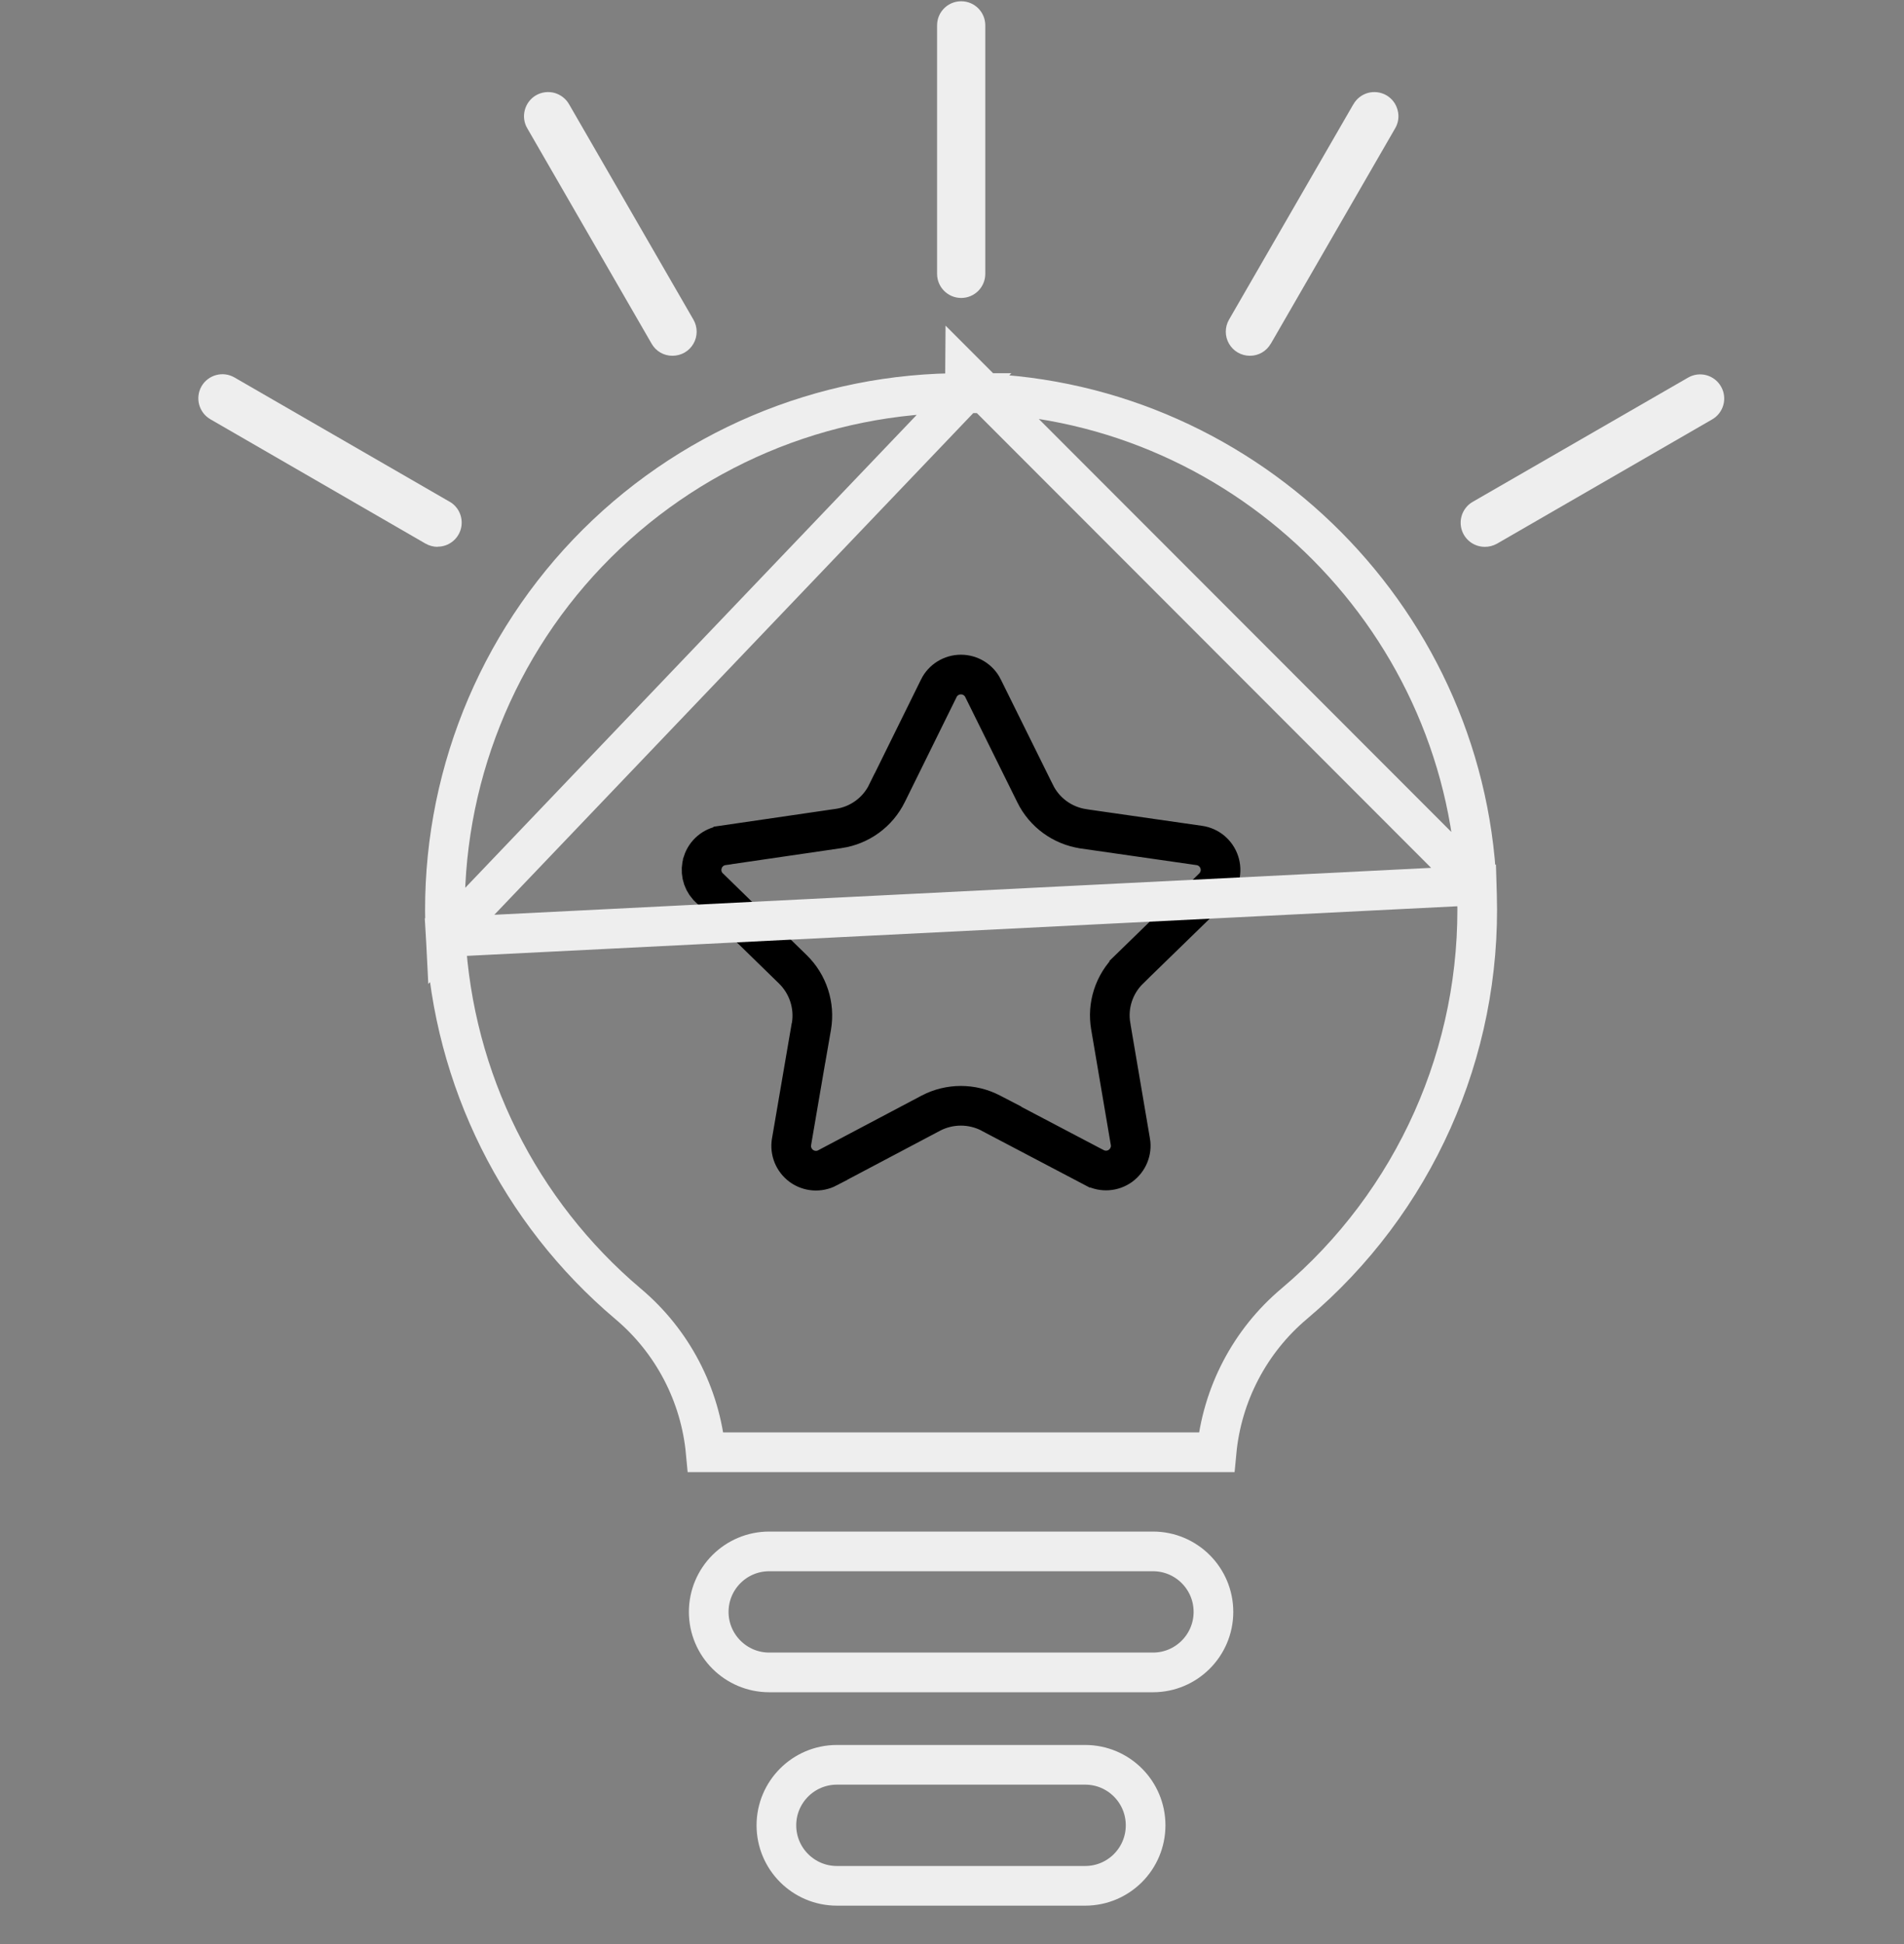 <svg width="48" height="49" viewBox="0 0 48 49" fill="none"
    xmlns="http://www.w3.org/2000/svg">
    <rect x="0" y="0" width="48" height="49" fill="#808080" stroke="none"/>
    <path d="M30.581 22.373L30.312 22.637L28.468 24.431L28.468 24.432C28.086 24.805 27.909 25.343 28.003 25.871C28.003 25.872 28.003 25.873 28.003 25.873L28.496 28.773L28.497 28.775C28.537 29.006 28.442 29.242 28.247 29.385C28.056 29.523 27.802 29.541 27.592 29.431C27.592 29.431 27.591 29.431 27.591 29.431L25.247 28.199V28.195L24.977 28.055C24.505 27.81 23.943 27.81 23.47 28.055L23.47 28.055L23.467 28.057L20.86 29.435C20.86 29.435 20.86 29.435 20.86 29.436C20.649 29.546 20.396 29.527 20.204 29.389C20.01 29.246 19.915 29.01 19.955 28.779L19.955 28.778L20.382 26.286H20.384L20.456 25.871C20.546 25.343 20.37 24.805 19.988 24.432L19.988 24.432L17.874 22.37L17.844 22.341C17.698 22.178 17.648 21.946 17.717 21.735L17.717 21.734C17.79 21.508 17.986 21.343 18.22 21.31L18.221 21.309L21.143 20.882L21.144 20.882C21.671 20.804 22.128 20.474 22.363 19.992C22.364 19.992 22.364 19.992 22.364 19.991L23.667 17.349L23.667 17.348C23.771 17.137 23.988 17.002 24.225 17.002C24.462 17.002 24.679 17.137 24.783 17.348L24.783 17.349L26.094 19.999C26.094 20 26.094 20 26.095 20.001C26.33 20.482 26.788 20.812 27.314 20.89L27.317 20.891L30.234 21.31L30.234 21.31C30.469 21.343 30.665 21.508 30.739 21.734L30.739 21.734C30.813 21.958 30.753 22.205 30.581 22.373Z" stroke="currentColor"/>
    <path d="M37.228 22.317C36.912 15.452 31.222 9.956 24.327 9.907H24.327M37.228 22.317L24.329 9.407L24.327 9.696L24.325 9.907C24.326 9.907 24.326 9.907 24.327 9.907M37.228 22.317L37.235 22.554C37.352 26.51 35.658 30.302 32.635 32.854C31.506 33.801 30.805 35.152 30.669 36.604H17.791C17.656 35.156 16.957 33.808 15.833 32.863C13.092 30.546 11.428 27.202 11.235 23.619L37.228 22.317ZM24.327 9.907H24.323V9.907C20.735 9.881 17.296 11.34 14.817 13.935C12.339 16.53 11.044 20.035 11.235 23.618L24.327 9.907Z" stroke="#EEEEEE"/>
    <path d="M19.392 39.103H29.067C29.908 39.103 30.591 39.785 30.591 40.628C30.591 41.469 29.908 42.153 29.067 42.153H19.392C18.55 42.153 17.867 41.469 17.867 40.628C17.867 39.785 18.55 39.103 19.392 39.103Z" stroke="#EEEEEE"/>
    <path d="M27.357 47.532H21.098C20.256 47.532 19.573 46.849 19.573 46.007C19.573 45.166 20.256 44.482 21.098 44.482H27.357C28.2 44.482 28.881 45.165 28.881 46.007C28.881 46.849 28.2 47.532 27.357 47.532Z" stroke="#EEEEEE"/>
    <path d="M24.232 7.51C23.895 7.51 23.624 7.238 23.624 6.902V0.639C23.624 0.303 23.895 0.032 24.232 0.032C24.568 0.032 24.839 0.303 24.839 0.639V6.902C24.839 7.238 24.568 7.51 24.232 7.51Z" fill="#EEEEEE"/>
    <path d="M37.431 13.783C37.156 13.783 36.915 13.598 36.844 13.333C36.773 13.066 36.889 12.786 37.127 12.649L42.556 9.518C42.848 9.35 43.218 9.449 43.386 9.741C43.554 10.031 43.455 10.403 43.164 10.571L37.735 13.706C37.642 13.756 37.536 13.785 37.431 13.783Z" fill="#EEEEEE"/>
    <path d="M11.031 13.783C10.924 13.783 10.821 13.754 10.728 13.702L5.303 10.567C5.014 10.399 4.914 10.029 5.08 9.737C5.248 9.446 5.621 9.346 5.911 9.514L11.333 12.645H11.335C11.574 12.782 11.689 13.064 11.619 13.329C11.548 13.594 11.307 13.781 11.031 13.779L11.031 13.783Z" fill="#EEEEEE"/>
    <path d="M31.509 8.967C31.292 8.967 31.092 8.852 30.984 8.664C30.875 8.477 30.875 8.245 30.984 8.056L34.115 2.634H34.117C34.194 2.492 34.327 2.387 34.485 2.342C34.641 2.3 34.809 2.32 34.951 2.401C35.093 2.484 35.194 2.618 35.234 2.776C35.277 2.933 35.253 3.102 35.168 3.241L32.037 8.664H32.035C31.928 8.852 31.727 8.969 31.509 8.967Z" fill="#EEEEEE"/>
    <path d="M16.954 8.967C16.735 8.969 16.535 8.852 16.428 8.664L13.297 3.241C13.212 3.102 13.188 2.933 13.23 2.776C13.271 2.618 13.372 2.484 13.514 2.401C13.656 2.32 13.824 2.3 13.98 2.342C14.138 2.387 14.271 2.492 14.35 2.634L17.481 8.056C17.59 8.245 17.59 8.477 17.481 8.664C17.373 8.852 17.173 8.967 16.954 8.967Z" fill="#EEEEEE"/>
</svg>

